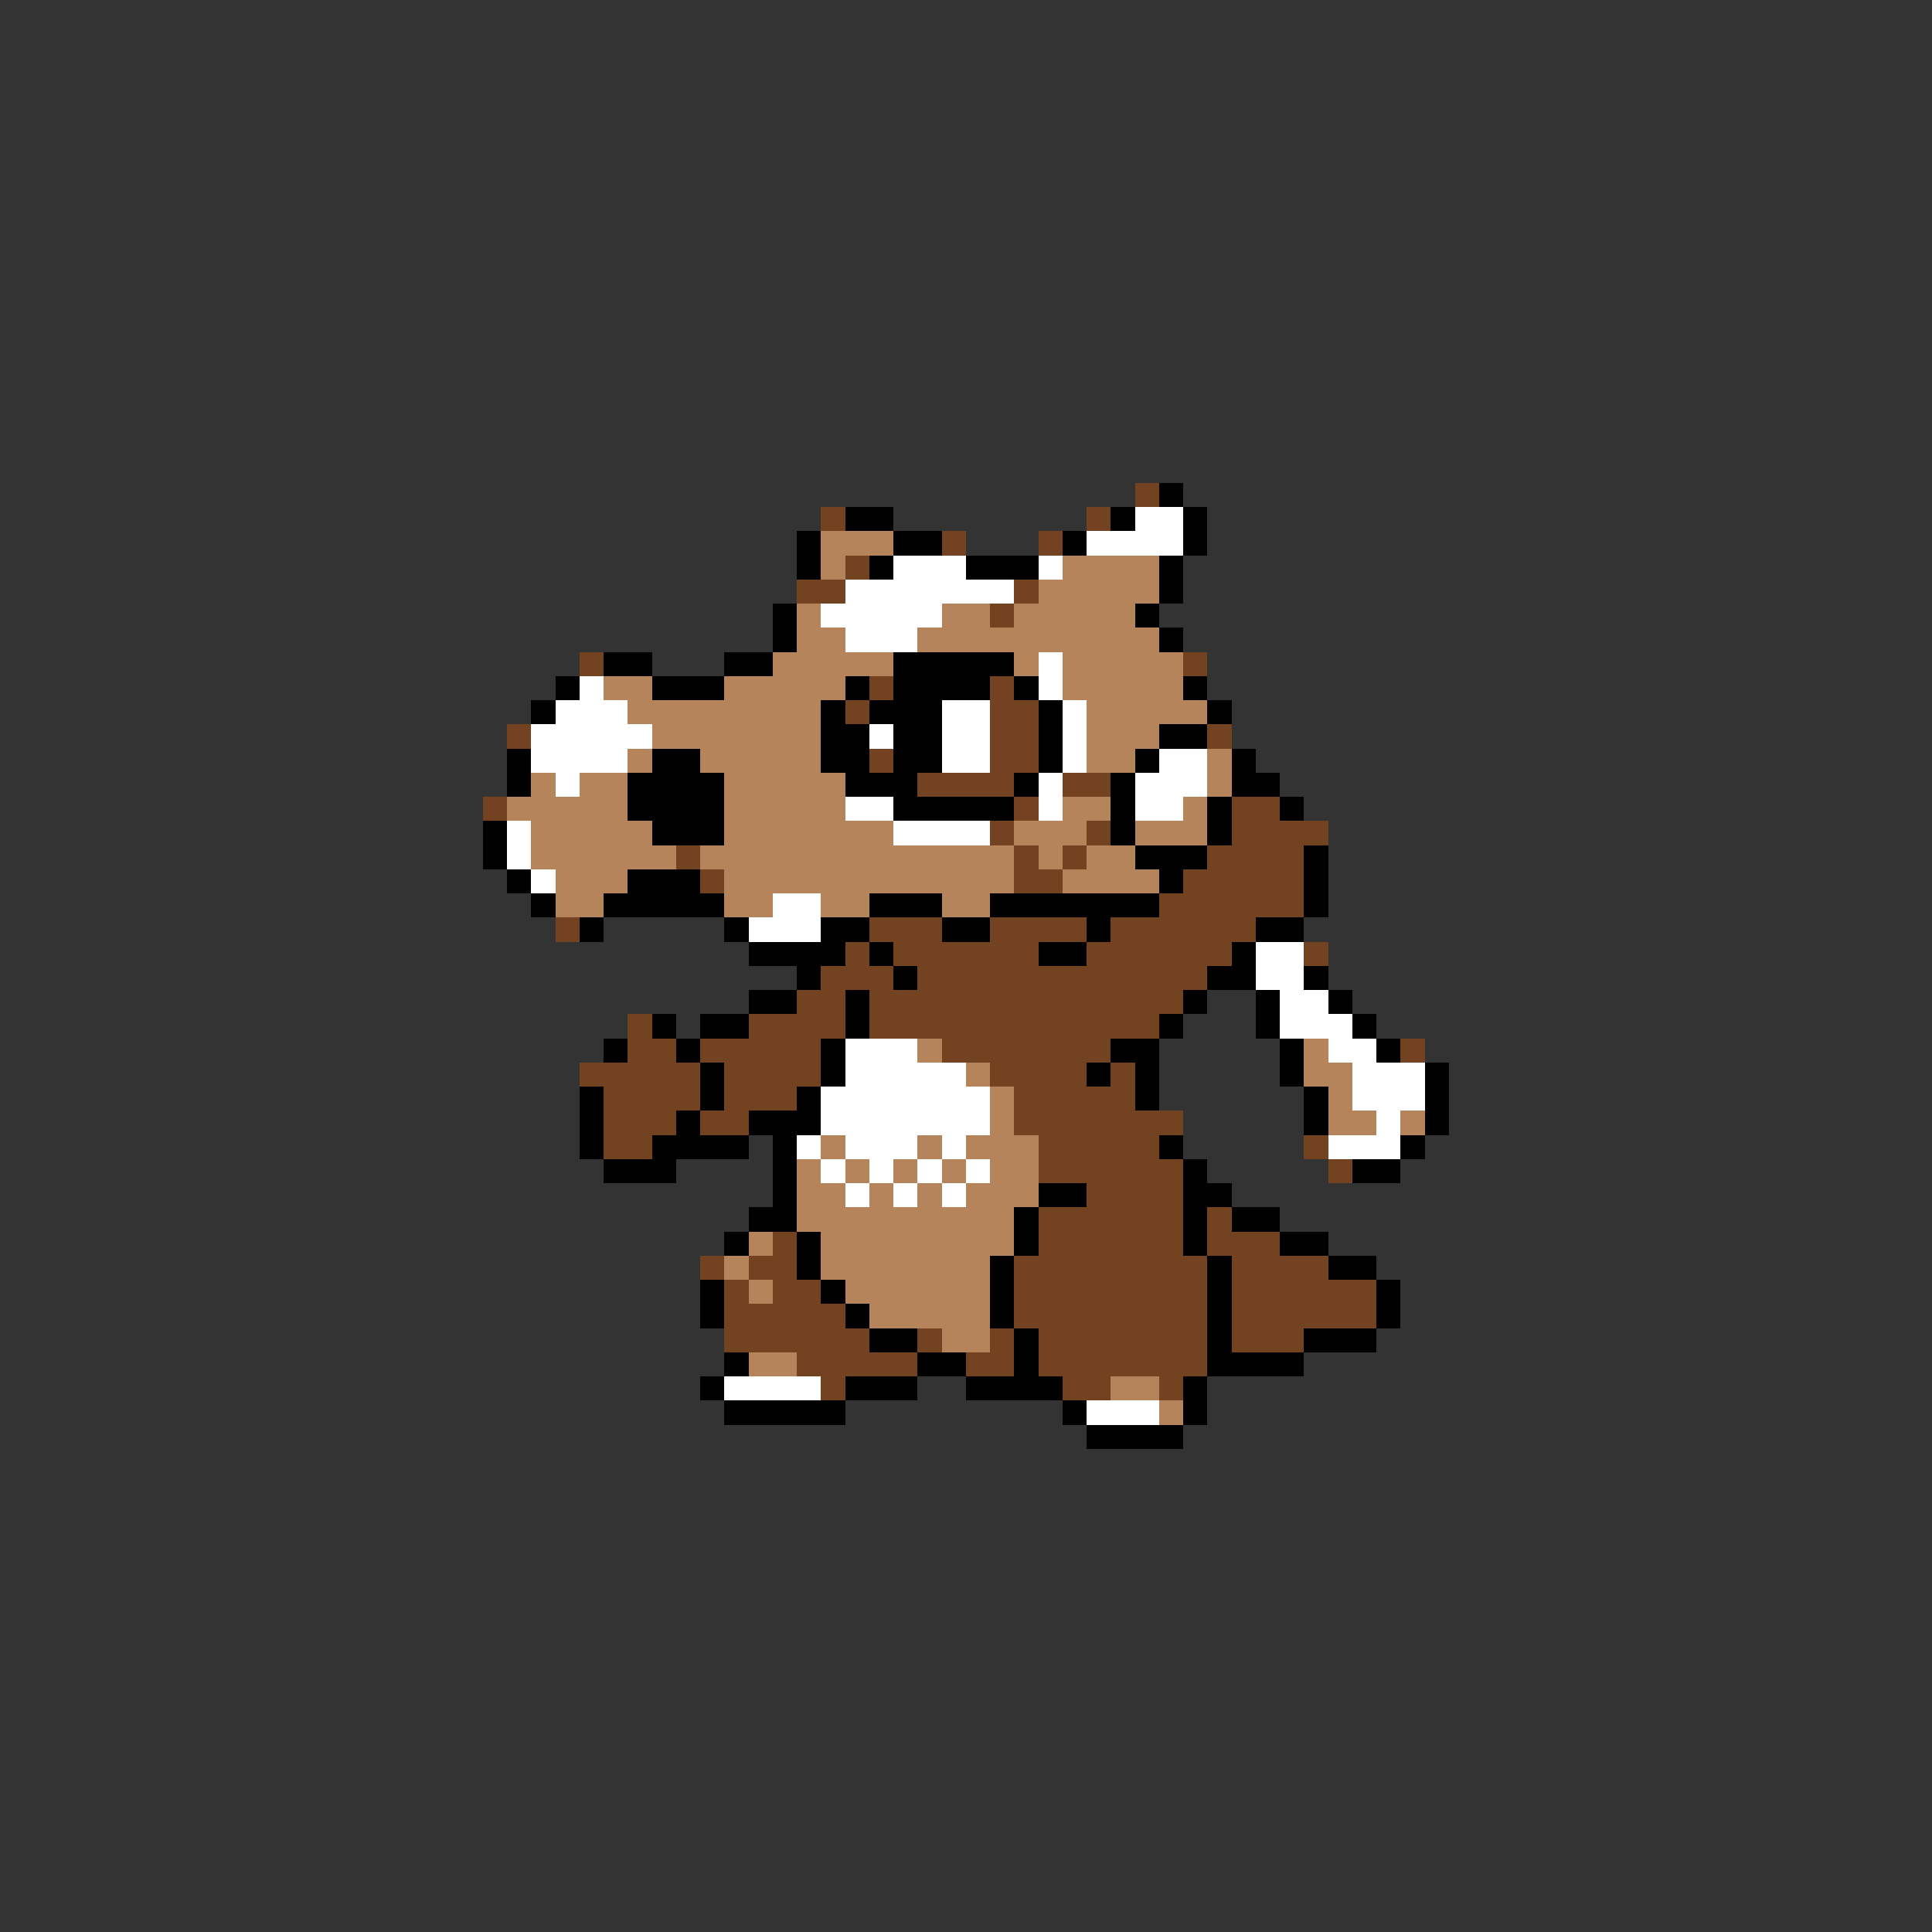 <svg xmlns="http://www.w3.org/2000/svg" viewBox="0 -0.5 80 80" shape-rendering="crispEdges">
<rect x="0" y="-0.5" width="80" height="80" fill="#333333" stroke="none"/>
<path stroke="#734221" d="M47 20h1M34 21h1M45 21h1M39 22h1M43 22h1M35 23h1M33 24h2M42 24h1M41 25h1M24 27h1M49 27h1M36 28h1M41 28h1M35 29h1M41 29h2M21 30h1M41 30h2M50 30h1M36 31h1M41 31h2M38 32h4M44 32h2M20 33h1M42 33h1M51 33h2M41 34h1M45 34h1M51 34h4M28 35h1M42 35h1M44 35h1M50 35h4M29 36h1M42 36h2M49 36h5M48 37h6M23 38h1M36 38h3M41 38h4M46 38h6M35 39h1M37 39h6M45 39h6M54 39h1M34 40h3M38 40h12M33 41h2M36 41h13M26 42h1M31 42h4M36 42h12M26 43h2M29 43h5M39 43h7M58 43h1M24 44h5M30 44h4M41 44h4M46 44h1M25 45h4M30 45h3M42 45h5M25 46h3M29 46h2M42 46h7M25 47h2M43 47h5M54 47h1M43 48h6M55 48h1M45 49h4M43 50h6M50 50h1M32 51h1M43 51h6M50 51h3M29 52h1M31 52h2M42 52h8M51 52h4M30 53h1M32 53h2M42 53h8M51 53h6M30 54h5M42 54h8M51 54h6M30 55h6M38 55h1M41 55h1M43 55h7M51 55h3M33 56h5M40 56h2M43 56h7M34 57h1M44 57h2M48 57h1" />
<path stroke="#000000" d="M48 20h1M35 21h2M46 21h1M49 21h1M33 22h1M37 22h2M44 22h1M49 22h1M33 23h1M36 23h1M40 23h3M48 23h1M48 24h1M32 25h1M47 25h1M32 26h1M48 26h1M25 27h2M30 27h2M37 27h5M23 28h1M27 28h3M35 28h1M37 28h4M42 28h1M49 28h1M22 29h1M34 29h1M36 29h3M43 29h1M50 29h1M34 30h2M37 30h2M43 30h1M48 30h2M21 31h1M27 31h2M34 31h2M37 31h2M43 31h1M47 31h1M51 31h1M21 32h1M26 32h4M35 32h3M42 32h1M46 32h1M51 32h2M26 33h4M37 33h5M46 33h1M50 33h1M53 33h1M20 34h1M27 34h3M46 34h1M50 34h1M20 35h1M47 35h3M54 35h1M21 36h1M26 36h3M48 36h1M54 36h1M22 37h1M25 37h5M36 37h3M41 37h7M54 37h1M24 38h1M30 38h1M34 38h2M39 38h2M45 38h1M52 38h2M31 39h4M36 39h1M43 39h2M51 39h1M33 40h1M37 40h1M50 40h2M54 40h1M31 41h2M35 41h1M49 41h1M52 41h1M55 41h1M27 42h1M29 42h2M35 42h1M48 42h1M52 42h1M56 42h1M25 43h1M28 43h1M34 43h1M46 43h2M53 43h1M57 43h1M29 44h1M34 44h1M45 44h1M47 44h1M53 44h1M59 44h1M24 45h1M29 45h1M33 45h1M47 45h1M54 45h1M59 45h1M24 46h1M28 46h1M31 46h3M54 46h1M59 46h1M24 47h1M27 47h4M32 47h1M48 47h1M58 47h1M25 48h3M32 48h1M49 48h1M56 48h2M32 49h1M43 49h2M49 49h2M31 50h2M42 50h1M49 50h1M51 50h2M30 51h1M33 51h1M42 51h1M49 51h1M53 51h2M33 52h1M41 52h1M50 52h1M55 52h2M29 53h1M34 53h1M41 53h1M50 53h1M57 53h1M29 54h1M35 54h1M41 54h1M50 54h1M57 54h1M36 55h2M42 55h1M50 55h1M54 55h3M30 56h1M38 56h2M42 56h1M50 56h4M29 57h1M35 57h3M40 57h4M49 57h1M30 58h5M44 58h1M49 58h1M45 59h4" />
<path stroke="#ffffff" d="M47 21h2M45 22h4M37 23h3M43 23h1M35 24h7M34 25h5M35 26h3M43 27h1M24 28h1M43 28h1M23 29h3M39 29h2M44 29h1M22 30h5M36 30h1M39 30h2M44 30h1M22 31h4M39 31h2M44 31h1M48 31h2M23 32h1M43 32h1M47 32h3M35 33h2M43 33h1M47 33h2M21 34h1M37 34h4M21 35h1M22 36h1M32 37h2M31 38h3M52 39h2M52 40h2M53 41h2M53 42h3M35 43h3M55 43h2M35 44h5M56 44h3M34 45h7M56 45h3M34 46h7M57 46h1M33 47h1M35 47h3M39 47h1M55 47h3M34 48h1M36 48h1M38 48h1M40 48h1M35 49h1M37 49h1M39 49h1M30 57h4M45 58h3" />
<path stroke="#b5845a" d="M34 22h3M34 23h1M44 23h4M43 24h5M33 25h1M39 25h2M42 25h5M33 26h2M38 26h10M32 27h5M42 27h1M44 27h5M25 28h2M30 28h5M44 28h5M26 29h8M45 29h5M27 30h7M45 30h3M26 31h1M29 31h5M45 31h2M50 31h1M22 32h1M24 32h2M30 32h5M50 32h1M21 33h5M30 33h5M44 33h2M49 33h1M22 34h5M30 34h7M42 34h3M47 34h3M22 35h6M29 35h13M43 35h1M45 35h2M23 36h3M30 36h12M44 36h4M23 37h2M30 37h2M34 37h2M39 37h2M38 43h1M54 43h1M40 44h1M54 44h2M41 45h1M55 45h1M41 46h1M55 46h2M58 46h1M34 47h1M38 47h1M40 47h3M33 48h1M35 48h1M37 48h1M39 48h1M41 48h2M33 49h2M36 49h1M38 49h1M40 49h3M33 50h9M31 51h1M34 51h8M30 52h1M34 52h7M31 53h1M35 53h6M36 54h5M39 55h2M31 56h2M46 57h2M48 58h1" />
</svg>